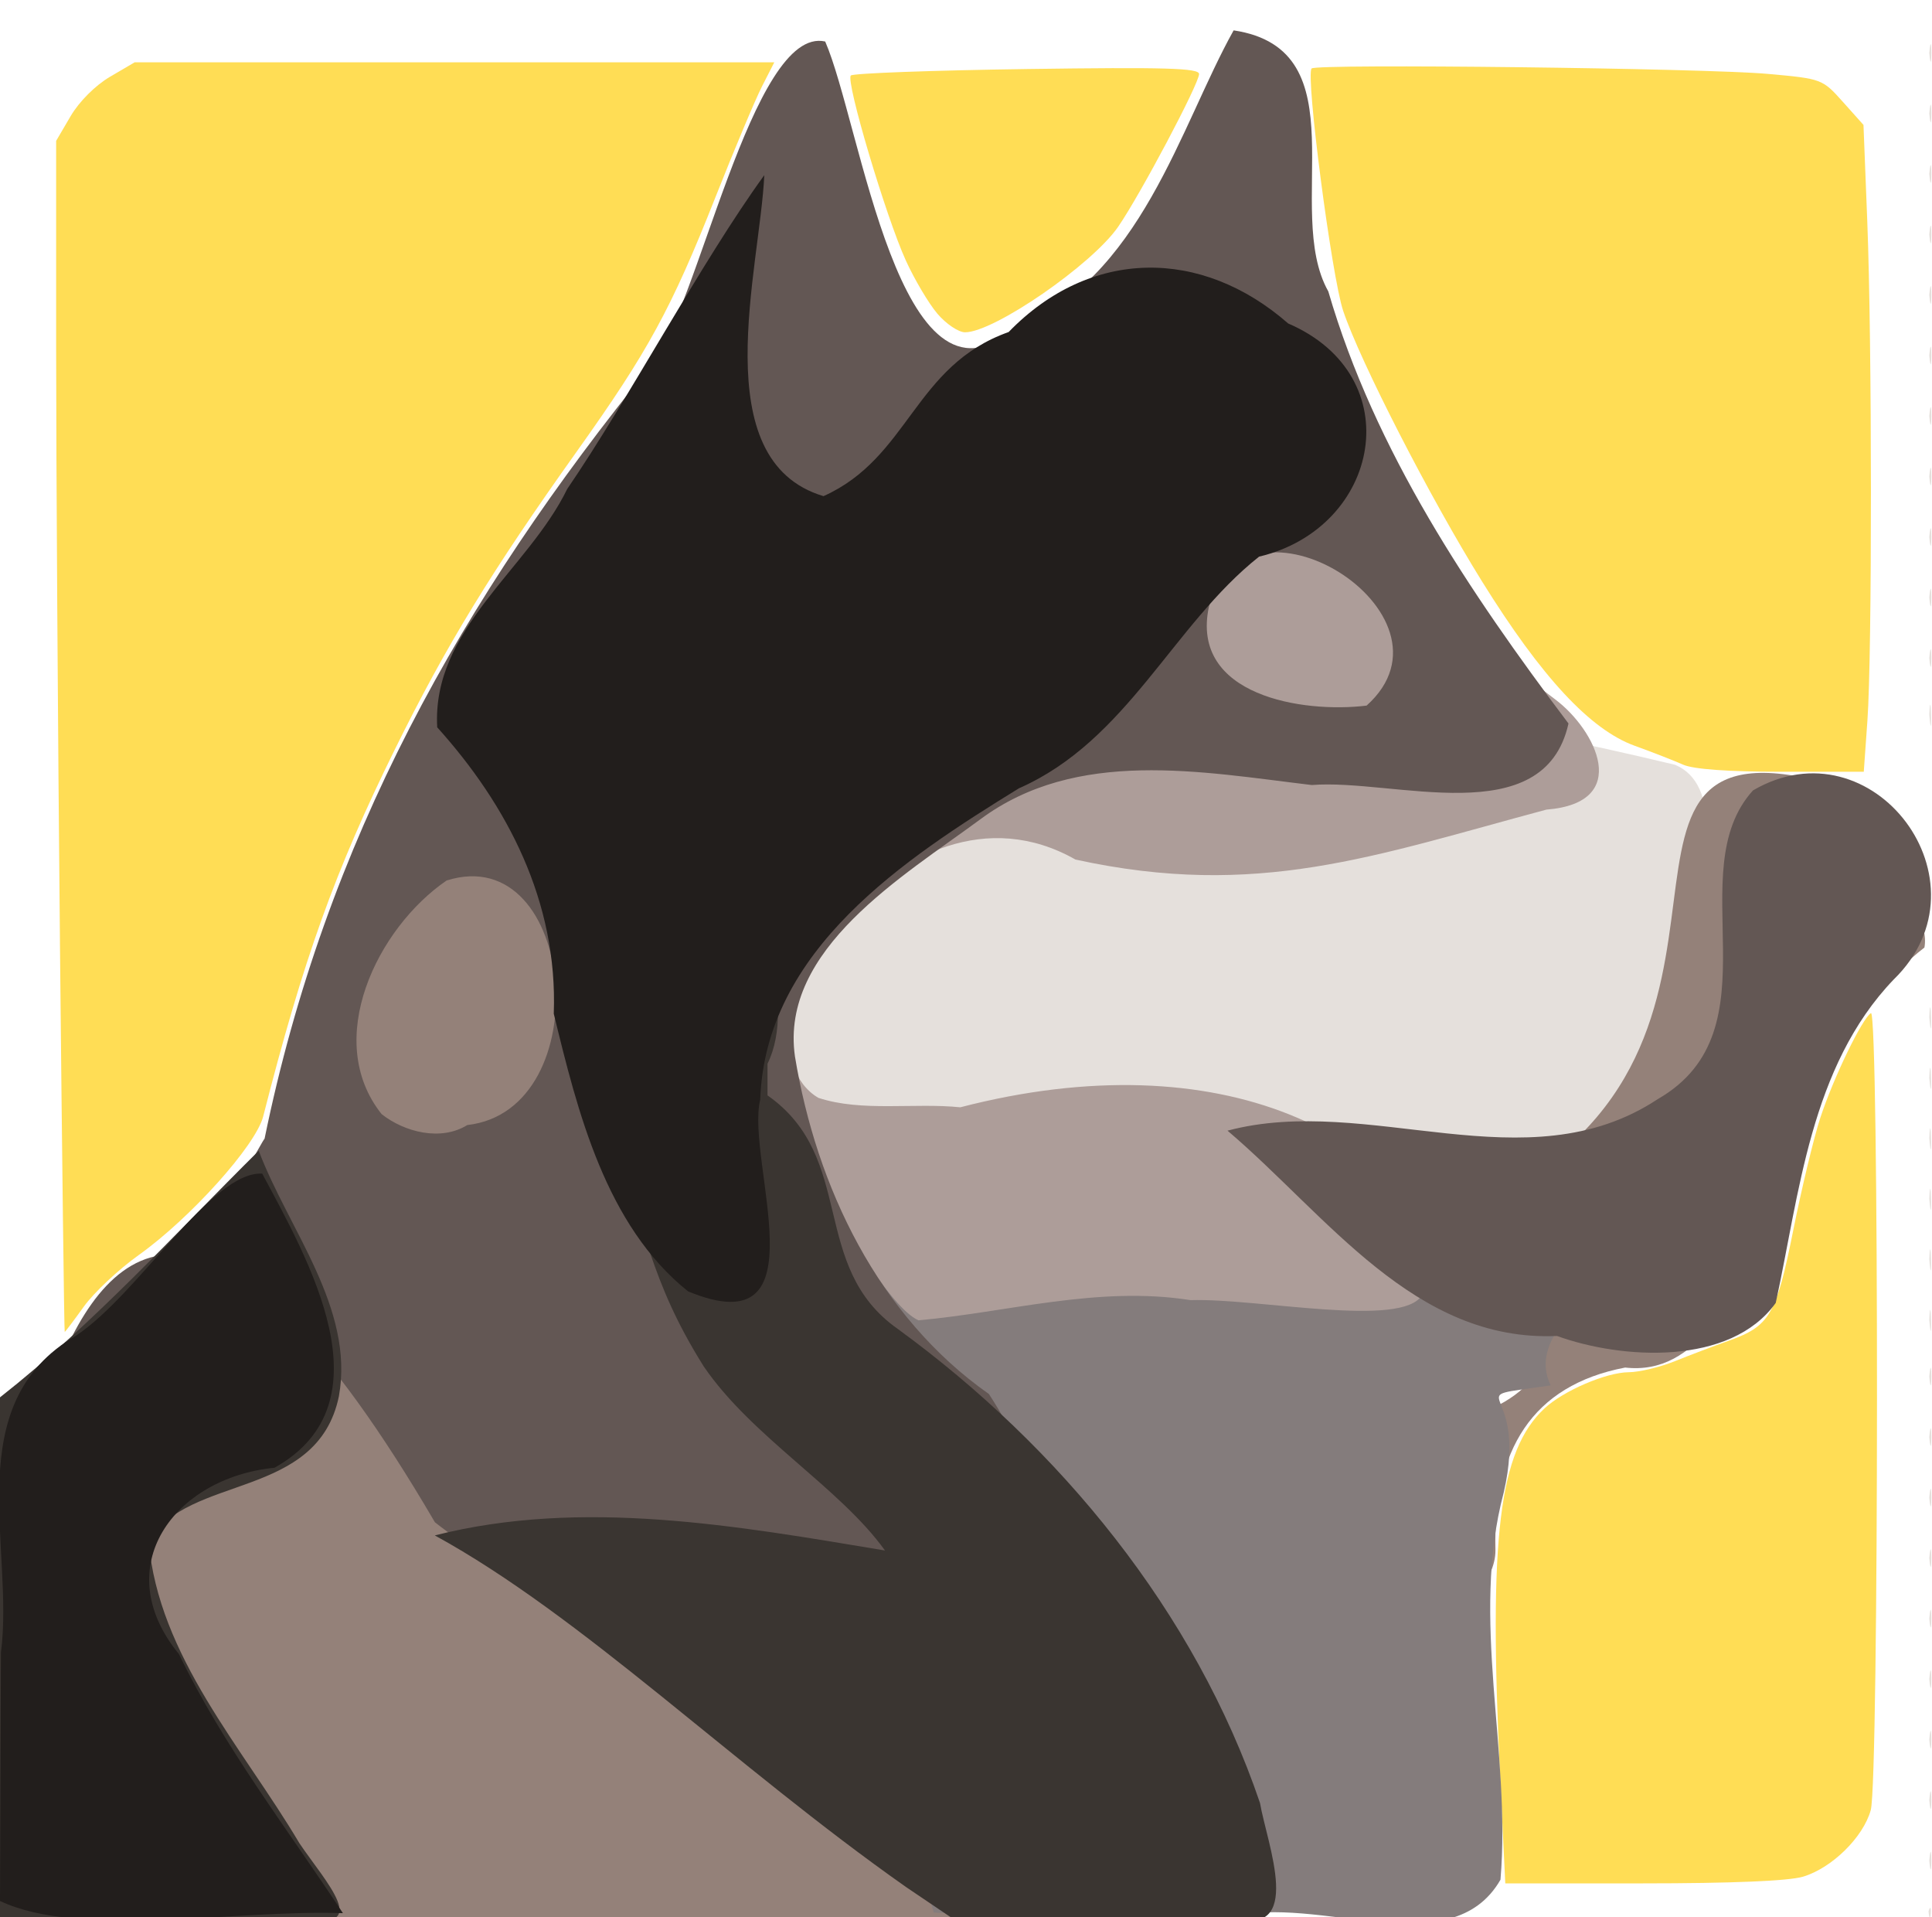 <?xml version="1.0" encoding="UTF-8" standalone="no"?>
<svg
   xmlns:dc="http://purl.org/dc/elements/1.1/"
   xmlns:cc="http://creativecommons.org/ns#"
   xmlns:rdf="http://www.w3.org/1999/02/22-rdf-syntax-ns#"
   xmlns:svg="http://www.w3.org/2000/svg"
   xmlns="http://www.w3.org/2000/svg"
   xmlns:sodipodi="http://sodipodi.sourceforge.net/DTD/sodipodi-0.dtd"
   xmlns:inkscape="http://www.inkscape.org/namespaces/inkscape"
   sodipodi:docname="watchdog_pi_toggled.svg"
   height="507"
   width="511"
   inkscape:version="1.0 (4035a4fb49, 2020-05-01)"
   version="1.1"
   id="svg3082">
  <defs
     id="defs3086" />
  <sodipodi:namedview
     inkscape:document-rotation="0"
     inkscape:current-layer="layer1"
     inkscape:window-maximized="1"
     inkscape:window-y="-9"
     inkscape:window-x="-9"
     inkscape:cy="347.63196"
     inkscape:cx="132.57801"
     inkscape:zoom="0.6582927"
     showgrid="false"
     id="namedview3084"
     inkscape:window-height="1011"
     inkscape:window-width="1920"
     inkscape:pageshadow="2"
     inkscape:pageopacity="0"
     guidetolerance="10"
     gridtolerance="10"
     objecttolerance="10"
     borderopacity="1"
     bordercolor="#666666"
     pagecolor="#ffffff" />
  <g
     inkscape:groupmode="layer"
     style="display:inline"
     inkscape:label="background"
     id="layer1">
    <rect
       ry="27.343"
       y="15.191"
       x="13.672"
       height="483.068"
       width="483.068"
       id="rect2411"
       style="display:none;opacity:0.997;fill:#d38d5f;stroke-width:0.995" />
    <path
       id="path2427"
       d="M 15.858,249.401 C 15.303,192.867 14.849,122.005 14.849,91.929 V 37.247 l 3.838,-6.549 c 2.25,-3.839 6.548,-8.137 10.387,-10.387 l 6.549,-3.838 h 84.586 84.586 l -3.247,6.365 c -1.786,3.5 -7.316,16.66 -12.29,29.242 -11.673,29.531 -17.85,40.86 -36.682,67.273 -22.513,31.575 -34.556,51.285 -48.058,78.651 -15.888,32.202 -24.264,55.53 -34.907,97.221 -1.954,7.653 -19.196,26.852 -32.891,36.625 -5.349,3.817 -11.891,9.955 -14.537,13.64 -2.647,3.685 -4.926,6.701 -5.065,6.701 -0.139,0 -0.707,-46.255 -1.262,-102.789 z"
       style="display:inline;opacity:0.997;fill:#ffdd55;stroke-width:1.521" />
    <path
       id="path2429"
       d="m 247.915,82.932 c -2.3,-2.715 -6.048,-9.039 -8.33,-14.052 C 234.294,57.257 223.626,21.38 225.04,19.966 c 0.59,-0.59 21.555,-1.36 46.59,-1.713 36.452,-0.513 45.517,-0.251 45.517,1.317 0,2.558 -15.503,31.819 -21.399,40.388 -6.896,10.023 -32.846,27.911 -40.491,27.911 -1.738,0 -5.042,-2.222 -7.341,-4.937 z"
       style="display:inline;opacity:0.997;fill:#ffdd55;stroke-width:1.521" />
    <path
       id="path2431"
       d="m 445.161,202.196 c -2.315,-1.035 -8.084,-3.285 -12.819,-4.999 -11.725,-4.245 -24.647,-18.162 -40.386,-43.496 -13.744,-22.123 -32.13,-57.949 -36.695,-71.499 -3.041,-9.027 -9.999,-62.454 -8.348,-64.099 1.296,-1.291 103.842,-0.073 120.622,1.432 14.317,1.284 14.474,1.343 19.886,7.394 l 5.455,6.099 1.001,25.384 c 1.274,32.31 1.299,114.433 0.039,132.141 l -0.962,13.525 H 471.163 c -14.056,0 -23.287,-0.668 -26.002,-1.882 z"
       style="display:inline;opacity:0.997;fill:#ffdd55;stroke-width:1.521" />
    <path
       id="path2433"
       d="m 396.763,469.538 c -3.052,-63.355 -0.327,-85.861 11.76,-97.127 5.009,-4.669 16.306,-9.516 22.273,-9.555 2.769,-0.018 8.238,-1.325 12.153,-2.905 3.915,-1.579 10.262,-3.989 14.104,-5.355 11.084,-3.941 12.742,-6.764 17.285,-29.448 2.226,-11.112 5.43,-24.42 7.122,-29.572 3.472,-10.577 11.042,-26.227 13.386,-27.676 2.168,-1.34 2.125,202.934 -0.044,210.746 -1.996,7.187 -10.269,15.314 -17.926,17.608 -3.767,1.129 -19.034,1.766 -42.317,1.766 h -36.423 z"
       style="display:inline;opacity:0.997;fill:#ffdd55;stroke-width:1.521" />
  </g>
  <g
     style="display:inline"
     id="g3205">
    <path
       sodipodi:nodetypes="ccccccccccccccccccccccccccccccccccccccccccccccccccccccccccc"
       inkscape:connector-curvature="0"
       id="path3219"
       d="m 443.052,202.234 c 24.105,10.176 -9.996,80.53 -20.759,123.141 C 168.354,378.513 29.417,103.27 443.052,202.234 Z m 67.026,303.18 c 1.116,-3.637 0.5,5.106 0,0 z M 510.272,492 c 0.761,-8.066 0.761,8.066 0,0 z m 0,-16 c 0.761,-8.066 0.761,8.066 0,0 z m 0,-16 c 0.761,-8.066 0.761,8.066 0,0 z m 0,-16 c 0.761,-8.066 0.761,8.066 0,0 z m 0,-16 c 0.761,-8.066 0.761,8.066 0,0 z m 0,-16 c 0.761,-8.066 0.761,8.066 0,0 z m 0,-16 c 0.761,-8.066 0.761,8.066 0,0 z m 0,-16 c 0.761,-8.066 0.761,8.066 0,0 z m 0,-16 c 0.761,-8.066 0.761,8.066 0,0 z m 0.01,-15 c 0.404,-9.402 0.845,9.971 0,0 z m 0,-16 c 0.404,-9.402 0.845,9.971 0,0 z m 0,-16 c 0.404,-9.402 0.845,9.971 0,0 z m 0,-16 c 0.404,-9.402 0.845,9.971 0,0 z m 0,-16 c 0.404,-9.402 0.845,9.971 0,0 z m 0,-16 c 0.404,-9.402 0.845,9.971 0,0 z m 0,-80 c 0.404,-9.402 0.845,9.971 0,0 z m -0.01,-15 c 0.761,-8.066 0.761,8.066 0,0 z m 0,-16 c 0.761,-8.066 0.761,8.066 0,0 z m 0,-16 c 0.761,-8.066 0.761,8.066 0,0 z m 0,-16 c 0.761,-8.066 0.761,8.066 0,0 z m 0,-16 c 0.761,-8.066 0.761,8.066 0,0 z m 0,-16 c 0.761,-8.066 0.76,8.066 0,0 z m 0,-16 c 0.761,-8.066 0.761,8.066 0,0 z m 0,-16 c 0.761,-8.066 0.761,8.066 0,0 z m 0,-16 c 0.761,-8.066 0.761,8.066 0,0 z m 0,-16 c 0.761,-8.066 0.761,8.066 0,0 z m 0,-16 c 0.761,-8.066 0.761,8.066 0,0 z"
       style="display:inline;fill:#e5e0dc" />
    <path
       sodipodi:nodetypes="ccccccc"
       inkscape:connector-curvature="0"
       id="path3217"
       d="m 411.396,184.986 c 10.656,8.004 20.436,27.314 -2.39,29.1 -45.479,12.175 -76.4,23.742 -124.554,13.205 -46.44,-26.4 -94.157,47.14 -68,63.013 11.445,3.776 25.31,1.248 37.54,2.498 137.184,-35.576 203.437,97.65 30.659,201.285 C 28.64,117.081 149.52,-16.712 411.396,184.986 Z"
       style="display:inline;fill:#ad9d99" />
    <path
       sodipodi:nodetypes="ccccccccccc"
       inkscape:connector-curvature="0"
       id="path3215"
       d="m 19.001,401.16 c 23.929,-21.556 68.987,-138.209 89.038,-163.235 33.417,-47.129 105.901,-89.985 53.524,40.302 23.996,99.728 321.136,146.578 231.067,39.374 85.323,-41.122 16.457,-133.202 94.812,-109.34 -0.694,13.238 23.923,29.75 21.55,42.302 -38.337,29.264 -41.005,115.421 -79.156,111.058 -24.749,4.741 -34.949,22.024 -34.301,48.313 0.102,32.174 -126.243,65.121 -126.637,97.313 C 136.73,507.427 132.166,506.836 0,507.004 48.247,450.999 20.921,445.052 19.001,401.16 Z"
       style="display:inline;fill:#948179" />
    <path
       sodipodi:nodetypes="ccccccccc"
       inkscape:connector-curvature="0"
       id="path3213"
       d="m 242.915,349.13 c 23.376,-2.064 47.431,-9.201 71.962,-5.339 18.053,-0.535 55.971,7.515 61.24,-1.334 97.32,-18.653 22.094,-0.632 34.029,23.878 -26.168,3.852 -5.508,-1.52 -12.423,28.329 -8.924,33.58 2.029,68.376 -0.86,102.393 -13.139,22.8 -48.478,3.607 -71.376,9.946 -26.169,0.158 -52.357,0.156 -78.496,-1.27 C 93.845,23.765 213.218,335.707 242.915,349.13 Z"
       style="display:inline;fill:#847c7c" />
    <path
       sodipodi:nodetypes="ccccccccccccccccccccccccccccc"
       inkscape:connector-curvature="0"
       id="path3211"
       d="M -1.103,389.519 C 51.158,340.011 68.146,303.266 69.977,301.1 86.061,222.584 122.076,158.26 172.175,96.577 c 12.306,-14.155 26.731,-89.952 46.083,-85.602 9.446,21.63 19.648,102.175 50.02,75.88 33.443,-12.796 43.871,-53.569 58.01,-78.825 33.916,5.081 12.893,47.47 25.041,69.032 12.33,42.302 37.276,79.41 63.525,114.255 -6.445,28.945 -46.291,14.521 -67.9,16.268 -29.18,-3.474 -62.206,-9.89 -87.737,9.117 -20.25,14.955 -52.999,34.287 -48.96,62.641 5.693,34.603 22.027,68.7 51.304,89.28 51.691,79.169 -72.054,91.941 -146.529,33.915 C -1.734,202.57 3.277,501.336 -1.103,389.519 Z M 123.598,297.498 c 34.98,-3.973 28.921,-75.487 -5.468,-64.67 -18.403,12.582 -32.806,42.21 -17.188,61.785 6.119,4.805 15.686,7.199 22.656,2.885 z M 361.451,186.584 c 27.09,-24.241 -32.705,-61.176 -41.703,-26.14 -5.043,23.562 24.93,28.207 41.703,26.14 z m 50.376,166.685 c -37.677,1.68 -60.74,-31.82 -87.159,-54.29 37.37,-9.914 79.073,14.588 113.759,-8.314 32.02,-18.355 5.684,-60.152 25.23,-81.659 31.656,-18.487 63.811,24.153 37.2,50.017 -22.134,23.077 -24.941,56.915 -31.185,85.507 -11.988,16.752 -40.78,14.931 -57.848,8.739 z"
       style="display:inline;fill:#635754" />
    <path
       sodipodi:nodetypes="scccccccsccccccccccc"
       inkscape:connector-curvature="0"
       id="path3209"
       d="m 0,438.2 c 0,-22.928 0,-45.857 0,-68.7 24.834,-19.497 46.077,-43.05 68.434,-65.204 7.847,20.788 25.362,41.615 21.204,64.913 -5.695,27.508 -39.869,20.486 -50.325,38.408 2.627,30.385 24.868,54.48 39.878,79.786 C 86.018,497.551 99.272,511.4 79.045,507 52.697,507 26.348,507 0,507 0,484.071 0,461.142 0,438.2 Z M 203,289.649 c 23.641,16.603 10.914,45.212 34.455,61.761 42.815,31.234 78.608,74.77 95.8,125.335 1.814,10.683 12.107,36.251 -7.788,30.248 -24.658,-0.01 -49.316,-0.02 -73.974,0 -3.963,-2.67 -7.927,-5.35 -11.89,-8.031 C 193.962,466.845 154.15,427.43 115,406.008 154.017,396.124 194.983,403.488 234.078,410 222.037,393.269 198.857,379.984 186.116,361.299 171.451,337.894 171.567,325.512 160.791,300.2 161.929,169.635 218.764,249.119 203,281.29"
       style="display:inline;fill:#3a3531" />
    <path
       id="path3920"
       d="M 0.243,437 C 3.892,409.228 -11.065,371.173 20.126,353.178 c 16.687,-11.092 35.741,-43.533 49.224,-42.84 12.03,22.48 34.095,60.547 3.241,77.784 -26.531,2.634 -44.113,26.283 -25.26,49.269 11.802,24.423 28.507,45.944 43.365,68.506 -28.503,-1.02 -69.473,6.791 -90.695,-3.22 0.08,-21.642 0.161,-43.285 0.241,-64.927 z"
       style="display:inline;fill:#221e1c" />
    <path
       sodipodi:nodetypes="ccccccccccccc"
       inkscape:connector-curvature="0"
       id="path3207"
       d="m 182,341.483 c -21.824,-17.456 -29.229,-47.566 -35.532,-73.43 1.099,-29.686 -12.361,-55.234 -30.827,-75.727 -1.459,-25.971 23.892,-41.539 34.396,-63.042 16.208,-23.674 35.274,-59.74 52.113,-82.966 -1.112,24.584 -15.879,75.447 15.657,84.878 22.75,-10.191 23.885,-34.485 48.969,-43.397 21.575,-22.246 50.97,-22.366 73.94,-2.26 32.27,13.891 24.47,54.014 -7.7,61.653 -22.838,18.087 -34.817,48.616 -63.504,61.253 -30.355,18.688 -67.065,42.732 -68.441,82.34 -3.946,16.19 17.03,65.605 -19.062,50.702 z"
       style="display:inline;fill:#221e1c" />
  </g>
</svg>
